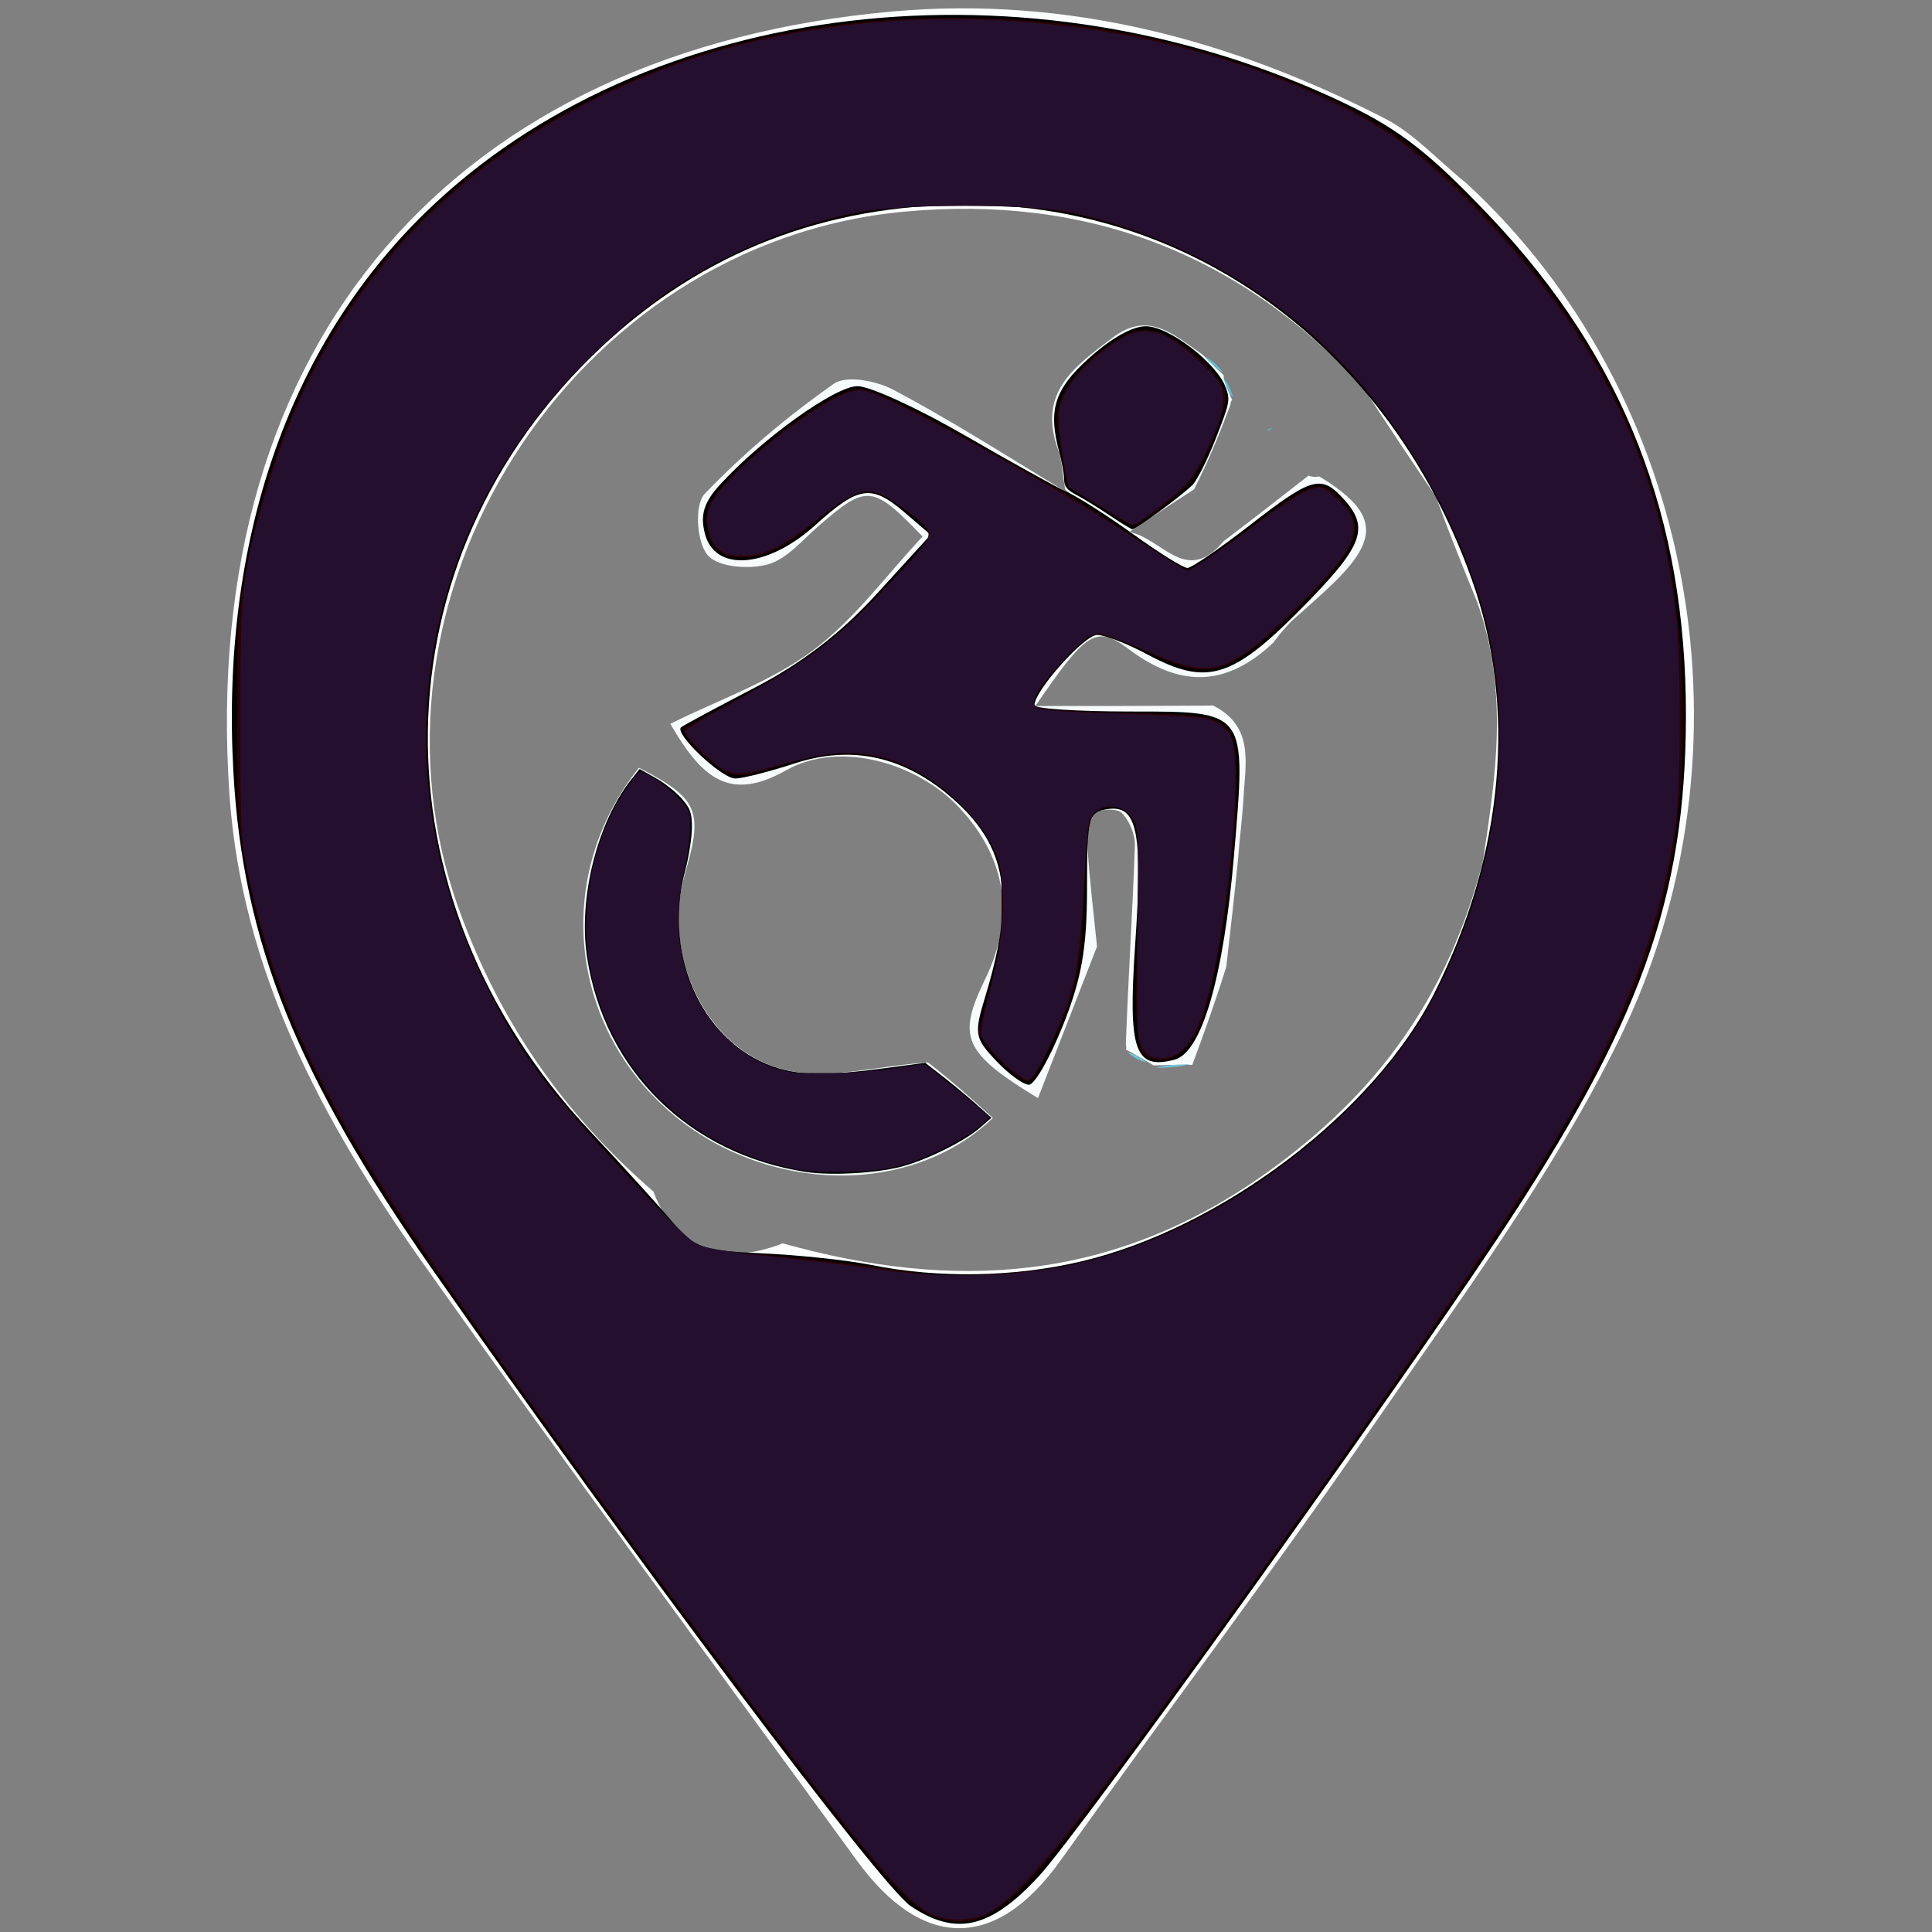 <?xml version="1.0" encoding="UTF-8" standalone="no"?>
<svg
   version="1.1"
   id="Layer_1"
   x="0px"
   y="0px"
   width="100%"
   viewBox="0 0 225 225"
   enable-background="new 0 0 225 225"
   xml:space="preserve"
   sodipodi:docname="jooay.svg"
   inkscape:version="1.3.2 (091e20e, 2023-11-25)"
   xmlns:inkscape="http://www.inkscape.org/namespaces/inkscape"
   xmlns:sodipodi="http://sodipodi.sourceforge.net/DTD/sodipodi-0.dtd"
   xmlns="http://www.w3.org/2000/svg"
   xmlns:svg="http://www.w3.org/2000/svg"><rect x="0" y="0" width="225" height="225" fill="#808080" stroke="none"/><defs
   id="defs21" /><sodipodi:namedview
   id="namedview21"
   pagecolor="#ffffff"
   bordercolor="#000000"
   borderopacity="0.25"
   inkscape:showpageshadow="2"
   inkscape:pageopacity="0.0"
   inkscape:pagecheckerboard="0"
   inkscape:deskcolor="#d1d1d1"
   inkscape:zoom="8.3911112"
   inkscape:cx="60.361493"
   inkscape:cy="146.0474"
   inkscape:window-width="1512"
   inkscape:window-height="916"
   inkscape:window-x="0"
   inkscape:window-y="38"
   inkscape:window-maximized="1"
   inkscape:current-layer="Layer_1" />

<path
   fill="#fcfefe"
   opacity="1"
   stroke="none"
   d="m 170.701,21.278 c 26.635,24.47 34.594,65.999 17.706,100.109 -7.783,15.72 -18.46,30.076 -28.464,44.61 -11.794,17.136 -24.356,33.741 -36.439,50.681 -7.467,10.467 -16.051,10.541 -23.715,-10e-4 C 82.867,193.402 65.678,170.317 49.061,146.828 37.512,130.502 28.116,112.985 26.717,92.467 23.106,39.497 53.302,5.833 103.963,1.335 c 20.362,-1.808 39.37,3.255 57.337,12.478 3.37,1.73 6.064,4.777 9.401,7.466 m 2.007,78.98 c 1.464,-9.817 3.052,-19.637 -0.674,-30.14 -1.554,-3.816 -3.108,-7.632 -4.814,-12.273 -2.735,-4.045 -5.471,-8.091 -8.535,-12.833 -14.452,-15.591 -32.193,-22.34 -53.423,-20.358 -38.713,3.615 -65.056,45.071 -51.704,81.553 4.625,12.637 11.898,23.35 22.54,32.564 2.443,6.594 7.9,8.837 15.056,6.029 19.95,5.583 38.412,4.538 56.261,-8.157 12.975,-9.228 21.184,-20.484 25.293,-36.386 z"
   id="path2"
   style="stroke-width:1.169" />




<path
   fill="#f7fbfc"
   opacity="1"
   stroke="none"
   d="m 148.278,74.86 c -5.434,5.092 -10.756,5.319 -16.891,0.692 -3.791,-2.859 -4.964,-1.847 -10.809,6.67 6.77,0 13.226,0 20.25,-0.045 0.568,-0.045 0.497,0.019 0.497,0.019 4.755,2.406 3.714,6.724 3.49,10.733 -0.13,2.321 -0.442,4.631 -0.664,7.431 -0.406,4.089 -0.821,7.694 -1.339,12.238 -1.387,4.427 -2.669,7.915 -3.952,11.403 0,0 0.101,0.051 -0.344,0.002 -1.682,-0.006 -2.92,0.035 -4.158,0.077 0,1e-5 -0.266,-0.146 -0.684,-0.414 -1.132,-0.66 -1.847,-1.053 -2.562,-1.446 0,0 0.116,-0.059 0.003,-0.677 0.302,-8.101 0.797,-15.581 1.053,-23.069 0.044,-1.289 -0.637,-2.899 -1.538,-3.814 -0.543,-0.551 -2.808,-0.465 -3.155,0.073 -0.701,1.087 -0.897,2.694 -0.814,4.056 0.233,3.823 0.714,7.63 1.097,11.443 -2.261,5.807 -4.522,11.614 -6.875,17.658 -8.752,-5.336 -9.424,-7.126 -6.136,-13.894 3.481,-7.166 2.492,-13.921 -2.899,-19.799 -4.886,-5.328 -14.027,-8.032 -20.278,-4.499 -6.591,3.724 -9.804,0.977 -13.506,-5.401 5.613,-2.796 11.665,-4.875 16.559,-8.512 4.886,-3.631 8.612,-8.821 12.823,-13.303 -5.853,-6.06 -6.483,-6.09 -12.056,-1.276 -1.906,1.647 -3.721,3.895 -5.956,4.523 -2.178,0.612 -5.818,0.337 -7.022,-1.077 -1.28,-1.503 -1.56,-5.859 -0.348,-7.127 4.54,-4.749 9.656,-9.044 15.038,-12.825 1.474,-1.036 4.979,-0.344 6.947,0.698 6.499,3.44 12.72,7.403 19.598,11.584 2.995,1.932 5.44,3.444 8.253,5.065 3.601,0.963 6.369,6.051 10.58,1.002 3.539,-2.681 6.726,-5.172 9.914,-7.662 0.322,0.143 0.658,0.196 1.26,0.106 6.811,4.147 7.119,7.161 1.512,12.536 -1.393,1.335 -2.834,2.62 -4.79,4.341 -1.057,1.105 -1.576,1.797 -2.095,2.489 z"
   id="path7"
   style="stroke-width:1.169" />
<path
   fill="#f3fafa"
   opacity="1"
   stroke="none"
   d="m 108.07,123.73 c 2.805,2.164 5.168,4.305 7.561,6.472 -9.952,9.553 -27.413,8.676 -38.264,-1.288 -11.344,-10.416 -12.619,-27.436 -2.96,-39.501 6.891,3.551 7.524,4.996 5.38,12.283 -2.793,9.495 2.432,20.8 11.819,22.944 5.009,1.144 10.662,-0.531 16.465,-0.91 z"
   id="path8"
   style="stroke-width:1.169" />
<path
   fill="#f1fbfb"
   opacity="1"
   stroke="none"
   d="m 131.529,61.94 c -2.445,-1.512 -4.89,-3.024 -7.46,-4.894 -0.357,-1.819 -0.363,-3.363 -0.859,-4.73 -2.397,-6.608 1.933,-9.642 6.361,-12.99 4.075,-3.081 6.887,-0.57 10.477,1.976 1.147,1.16 1.803,1.776 2.459,2.393 0,0 -0.006,-0.083 0.01,0.332 0.339,1.131 0.663,1.848 0.986,2.564 0,0 -0.162,0.028 -0.219,0.571 -1.329,3.578 -2.6,6.613 -4.219,9.822 -2.744,1.768 -5.139,3.362 -7.535,4.956 z"
   id="path9"
   style="stroke-width:1.169" />



<path
   fill="#6bc8d8"
   opacity="1"
   stroke="none"
   d="m 134.645,124.337 c 0.95,-0.299 2.188,-0.341 3.892,-0.386 -0.891,0.212 -2.247,0.428 -3.892,0.386 z"
   id="path13"
   style="stroke-width:1.169" />
<path
   fill="#58c3d7"
   opacity="1"
   stroke="none"
   d="m 142.427,43.342 c -0.577,-0.262 -1.233,-0.879 -2.027,-1.807 0.557,0.276 1.253,0.865 2.027,1.807 z"
   id="path14"
   style="stroke-width:1.169" />
<path
   fill="#58c3d7"
   opacity="1"
   stroke="none"
   d="m 148.132,49.85 c -0.168,0.193 -0.374,0.24 -0.58,0.288 0.181,-0.145 0.361,-0.289 0.58,-0.288 z"
   id="path15"
   style="stroke-width:1.169" />
<path
   fill="#58c3d7"
   opacity="1"
   stroke="none"
   d="m 143.608,46.269 c -0.429,-0.394 -0.752,-1.11 -1.128,-2.221 0.376,0.37 0.805,1.134 1.128,2.221 z"
   id="path16"
   style="stroke-width:1.169" />
<path
   fill="#6bc8d8"
   opacity="1"
   stroke="none"
   d="m 131.321,122.596 c 0.504,0.017 1.219,0.41 2.206,1.114 -0.484,-0.039 -1.24,-0.388 -2.206,-1.114 z"
   id="path17"
   style="stroke-width:1.169" />




<path
   style="fill:#000000;stroke-width:1.114"
   d="M 106.05,221.974 C 102.556,219.613 73.448,180.871 50.443,147.965 34.515,125.182 28.304,109.699 27.186,89.991 25.671,63.273 33.499,40.4 49.498,24.794 75.194,-0.268 119.954,-5.55 156.815,12.131 c 6.215,2.981 9.842,5.824 16.774,13.147 15.517,16.392 22.795,34.991 22.752,58.142 -0.04,21.248 -5.32,35.856 -22.024,60.928 -13.324,20 -48.394,68.766 -53.294,74.108 -5.626,6.134 -9.69,7.088 -14.973,3.517 z m 19.874,-75.07 c 16.32,-3.847 34.134,-17.377 41.106,-31.222 8.141,-16.164 9.681,-33.4 4.321,-48.35 -9.547,-26.63 -32.321,-43.51 -58.686,-43.5 -16.594,0.006 -30.811,5.53 -42.577,16.541 -26.503,24.803 -27.076,63.968 -1.337,91.4 3.804,4.054 8.135,8.828 9.626,10.61 2.441,2.917 3.478,3.274 10.419,3.584 4.24,0.189 9.965,0.8 12.724,1.358 7.777,1.571 16.597,1.419 24.403,-0.421 z"
   id="path22" /><path
   style="fill:#000000;stroke-width:1.114"
   d="m 115.98,123.512 c -2.485,-2.645 -2.559,-3.102 -1.216,-7.523 3.51,-11.557 2.536,-17.408 -3.824,-22.993 -5.602,-4.918 -11.714,-6.275 -18.409,-4.085 -2.948,0.964 -6.056,1.753 -6.907,1.753 -1.592,0 -7.143,-5.249 -6.305,-5.963 0.258,-0.219 4.114,-2.294 8.569,-4.611 5.544,-2.883 10.055,-6.358 14.296,-11.011 l 6.196,-6.799 -2.935,-2.525 c -3.944,-3.393 -5.399,-3.202 -10.466,1.376 -5.622,5.08 -11.753,5.54 -12.9,0.969 -0.55,-2.191 -0.087,-3.637 1.83,-5.721 4.943,-5.376 13.377,-11.407 15.951,-11.407 1.429,0 7.026,2.563 12.438,5.695 5.412,3.132 10.843,6.141 12.068,6.685 1.226,0.545 4.666,2.746 7.644,4.892 2.978,2.146 5.802,3.902 6.274,3.902 0.472,0 3.765,-2.257 7.317,-5.015 7.217,-5.604 8.273,-5.892 10.911,-2.977 2.935,3.243 2.228,5.315 -4.007,11.743 -8.908,9.184 -11.77,10.132 -18.958,6.279 -2.287,-1.226 -4.887,-2.229 -5.778,-2.229 -1.493,0 -7.305,6.513 -7.305,8.185 0,0.402 5.028,0.731 11.172,0.731 13.627,0 13.51,-0.161 12.083,16.654 -1.213,14.296 -3.758,23.063 -6.936,23.894 -4.633,1.212 -5.421,-1.074 -4.587,-13.306 0.902,-13.236 0.271,-16.376 -3.191,-15.883 -2.243,0.32 -2.412,0.967 -2.412,9.259 0,6.901 -0.628,10.49 -2.78,15.881 -1.529,3.831 -3.323,6.965 -3.985,6.965 -0.662,0 -2.395,-1.267 -3.85,-2.816 z"
   id="path23" /><path
   style="fill:#000000;stroke-width:0.394"
   d="m 129.249,60.038 c -1.3,-0.878 -3.029,-1.945 -3.842,-2.371 -1.154,-0.605 -1.479,-1.01 -1.482,-1.851 -0.002,-0.592 -0.266,-2.051 -0.586,-3.243 -1.292,-4.815 -0.533,-7.229 3.394,-10.782 2.628,-2.378 5.132,-3.797 6.701,-3.797 2.717,0 8.339,4.335 9.343,7.205 0.495,1.416 0.436,1.711 -1.183,5.857 -0.938,2.401 -2.155,4.833 -2.704,5.404 -1.081,1.123 -6.57,5.177 -7.008,5.175 -0.147,-6.9e-4 -1.331,-0.719 -2.631,-1.597 z"
   id="path24" /><path
   style="fill:#000000;stroke-width:0.394"
   d="m 93.802,136.48 c -13.554,-2.108 -23.426,-11.815 -25.433,-25.009 -1.044,-6.859 1.196,-15.77 5.228,-20.8 l 0.889,-1.109 1.847,1.032 c 1.016,0.568 2.388,1.649 3.051,2.403 1.018,1.159 1.203,1.689 1.195,3.426 -0.005,1.13 -0.36,3.373 -0.788,4.983 -2.693,10.128 2.277,20.529 11.015,23.05 2.735,0.789 5.984,0.781 12.076,-0.032 l 4.868,-0.649 2.082,1.621 c 1.145,0.892 2.88,2.333 3.855,3.202 l 1.773,1.581 -1.379,1.194 c -1.813,1.569 -6.321,3.787 -9.167,4.51 -3.026,0.769 -8.211,1.047 -11.11,0.596 z"
   id="path25" /><path
   style="fill:#2b0000;stroke-width:0.394"
   d="m 109.171,223.333 c -2.505,-0.785 -5.082,-3.384 -11.683,-11.786 C 84.031,194.42 58.086,158.913 47.69,143.397 36.42,126.576 31.187,114.774 28.472,100.054 27.699,95.861 27.6,94.011 27.6,83.702 27.599,73.388 27.698,71.531 28.479,67.218 33.252,40.844 46.848,22.353 69.689,11.17 82.248,5.021 95.669,2.075 111.124,2.075 c 13.461,0 25.617,2.234 37.826,6.952 10.301,3.981 15.725,7.485 22.666,14.644 16.53,17.05 23.7,33.782 24.313,56.734 0.654,24.515 -4.696,38.815 -26.366,70.479 -11.088,16.2 -29.532,42.012 -41.108,57.528 -10.377,13.909 -13.876,16.616 -19.284,14.922 z m 14.68,-75.849 c 12.186,-2.325 25.244,-9.846 34.998,-20.159 3.963,-4.191 6.793,-8.3 9.216,-13.385 7.694,-16.145 8.674,-33.383 2.758,-48.499 C 162.347,43.783 145.812,29.303 124.324,24.722 119.527,23.699 105.168,23.703 100.106,24.728 87.602,27.261 77.585,32.682 68.348,41.914 53.087,57.168 46.859,77.217 50.853,98.239 c 1.729,9.101 6.674,19.959 12.547,27.55 3.766,4.867 16.331,18.537 17.681,19.235 0.73,0.377 3.68,0.796 8.109,1.151 3.829,0.307 9.356,0.912 12.281,1.345 2.926,0.433 6.117,0.858 7.092,0.945 3.352,0.298 11.235,-0.208 15.288,-0.981 z"
   id="path1" /><path
   style="fill:#2b0000;stroke-width:0.394"
   d="m 108.28,222.757 c -0.914,-0.453 -2.707,-1.94 -3.984,-3.305 C 98.085,212.813 72.157,178.163 53.864,152.055 38.192,129.688 32.321,117.81 28.87,101.482 28.051,97.607 27.985,96.286 27.985,83.702 c 0,-12.784 0.056,-13.864 0.937,-18.125 C 32.481,48.378 39.204,35.5 50.11,24.992 62.065,13.474 77.937,5.966 95.91,3.328 c 20.359,-2.988 42.043,0.222 59.739,8.844 6.513,3.174 10.234,5.971 16.383,12.317 14.248,14.706 21.317,29.399 23.232,48.287 0.719,7.093 0.306,21.758 -0.774,27.476 -1.711,9.057 -5.995,19.737 -12.288,30.629 -6.363,11.013 -25.179,38.279 -46.979,68.074 -12.642,17.278 -16.597,21.921 -20.27,23.795 -2.074,1.058 -4.546,1.061 -6.673,0.009 z m 10.19,-74.452 c 14.577,-1.468 28.303,-8.485 39.769,-20.331 5.602,-5.788 8.581,-10.375 11.574,-17.822 1.939,-4.826 3.004,-8.431 4.027,-13.645 0.987,-5.029 0.977,-16.439 -0.018,-21.08 -4.697,-21.888 -19.583,-40.054 -39.052,-47.655 -8.425,-3.289 -14.229,-4.177 -25.222,-3.856 -7.833,0.229 -11.138,0.773 -17.471,2.876 -10.088,3.351 -19.282,9.666 -27.117,18.627 -11.117,12.716 -16.661,29.35 -15.173,45.524 0.821,8.92 2.414,14.676 6.338,22.9 4.051,8.491 7.298,12.829 19.076,25.485 6.241,6.706 5.043,6.166 16.024,7.224 3.576,0.345 8.806,0.952 11.624,1.351 6.061,0.857 10.07,0.959 15.621,0.401 z"
   id="path3" /><path
   style="fill:#2b0000;stroke-width:0.394"
   d="m 117.756,124.747 c -1.098,-0.868 -2.41,-2.246 -2.914,-3.063 l -0.917,-1.484 1.358,-5.148 c 1.171,-4.438 1.358,-5.772 1.358,-9.679 0,-4.127 -0.098,-4.739 -1.091,-6.86 -1.431,-3.056 -5.607,-7.13 -9.004,-8.784 -4.91,-2.391 -8.965,-2.588 -15.113,-0.731 -5.364,1.619 -5.917,1.649 -7.711,0.405 -2.069,-1.434 -4.478,-4.124 -4.058,-4.532 0.183,-0.178 2.726,-1.597 5.652,-3.153 9.233,-4.912 12.005,-7.065 19.456,-15.113 4.472,-4.83 4.464,-4.295 0.11,-7.568 -3.7,-2.781 -4.747,-2.536 -10.953,2.561 -2.728,2.241 -5.189,3.329 -7.543,3.337 -2.457,0.008 -3.83,-1.246 -4.1,-3.744 -0.155,-1.439 0.009,-2.013 1.006,-3.503 2.042,-3.053 9.589,-9.269 13.888,-11.439 1.704,-0.86 2.616,-1.103 3.408,-0.909 1.967,0.483 6.718,2.812 13.796,6.761 3.842,2.144 8.162,4.543 9.599,5.331 1.437,0.788 5.123,3.12 8.192,5.183 3.069,2.063 5.82,3.75 6.113,3.75 0.523,0 3.389,-1.967 9.285,-6.37 5.405,-4.037 6.384,-4.205 8.815,-1.514 2.88,3.188 1.66,5.759 -6.385,13.46 -7.097,6.792 -9.237,7.343 -16.093,4.138 -2.203,-1.03 -4.653,-1.977 -5.445,-2.106 -1.336,-0.217 -1.596,-0.081 -3.612,1.891 -2.433,2.38 -4.468,5.117 -4.468,6.009 0,0.772 2.043,0.974 11.821,1.171 8.599,0.173 10.144,0.529 11.204,2.577 1.888,3.651 -0.978,28.545 -3.969,34.466 -1.333,2.638 -3.308,3.835 -5.291,3.205 -1.843,-0.585 -2.029,-2.149 -1.727,-14.535 0.242,-9.933 0.197,-11.657 -0.336,-12.926 -0.664,-1.579 -1.881,-2.161 -3.611,-1.727 -1.653,0.415 -1.903,1.534 -2.21,9.889 -0.33,8.985 -0.844,11.402 -3.69,17.337 -2.592,5.405 -2.438,5.296 -4.817,3.415 z"
   id="path4" /><path
   style="fill:#2b0000;stroke-width:0.394"
   d="m 128.067,59.019 c -1.95,-1.216 -3.58,-2.236 -3.621,-2.268 -0.301,-0.233 -1.304,-6.342 -1.304,-7.942 -5.2e-4,-3.171 2.419,-6.359 7.057,-9.301 2.277,-1.444 3.996,-1.439 6.536,0.018 2.345,1.345 5.577,4.682 5.941,6.134 0.471,1.876 -2.731,9.376 -4.82,11.289 -1.65,1.511 -5.471,4.294 -5.885,4.286 -0.197,-0.004 -1.954,-1.001 -3.904,-2.217 z"
   id="path6" /><path
   style="fill:#240f2e;fill-opacity:1;stroke-width:0.197"
   d="m 92.285,136.096 c -12.173,-2.558 -21.082,-11.305 -23.514,-23.086 -1.412,-6.84 0.196,-15.258 4,-20.938 1.506,-2.25 1.628,-2.361 2.256,-2.076 2.233,1.016 5.044,3.594 5.278,4.84 0.224,1.194 -0.059,4.159 -0.62,6.499 -0.686,2.861 -0.853,6.701 -0.403,9.289 0.707,4.063 2.347,7.269 5.127,10.02 2.008,1.986 3.599,3.004 5.931,3.792 1.512,0.511 1.741,0.532 5.615,0.528 3.775,-0.003 6.072,-0.208 11.049,-0.984 0.656,-0.102 0.858,0.012 2.871,1.626 1.191,0.955 2.884,2.356 3.761,3.115 l 1.596,1.379 -0.527,0.557 c -1.25,1.322 -5.233,3.532 -8.346,4.631 -2.398,0.846 -5.197,1.218 -9.051,1.201 -2.378,-0.011 -3.698,-0.113 -5.023,-0.392 z"
   id="path10" /><path
   style="fill:#240f2e;fill-opacity:1;stroke-width:0.394"
   d="m 108.683,223.002 c -1.892,-0.823 -4.449,-3.356 -8.727,-8.643 C 88.326,199.982 61.311,163.239 49.335,145.51 37.157,127.481 32.247,116.964 28.87,101.667 28.053,97.969 27.991,96.709 27.988,83.702 27.985,68.125 28.163,66.613 31.204,56.514 38.044,33.795 53.172,17.639 76.19,8.469 c 24.251,-9.661 56.609,-7.986 80.497,4.168 5.654,2.877 9.486,5.82 15.128,11.621 14.194,14.593 21.404,29.287 23.411,47.707 0.532,4.88 0.54,18.821 0.013,23.175 -1.449,11.988 -6.089,24.265 -14.383,38.053 -7.109,11.819 -25.104,37.763 -46.022,66.353 -11.902,16.267 -16.584,21.719 -20.071,23.374 -1.676,0.796 -4.357,0.832 -6.079,0.083 z m 13.94,-75.286 c 9.952,-1.709 20.144,-6.545 29.155,-13.836 6.929,-5.606 12.36,-12.068 15.679,-18.657 6.42,-12.745 8.677,-27.15 6.262,-39.951 C 171.778,64.993 165.856,53.196 158.209,44.375 149.729,34.594 137.643,27.514 124.653,24.717 120.015,23.718 104.82,23.724 99.788,24.727 91.752,26.327 83.418,29.935 76.647,34.745 74.588,36.208 70.863,39.443 68.369,41.936 48.709,61.583 44.117,89.095 56.31,114.184 c 3.019,6.213 6.064,10.759 10.863,16.223 6.396,7.281 12.872,14.002 14.016,14.545 0.856,0.406 4.2,0.938 8.952,1.425 4.172,0.427 9.98,1.122 12.905,1.544 6.096,0.88 13.726,0.8 19.576,-0.205 z"
   id="path11" /><path
   style="fill:#240f2e;fill-opacity:1;stroke-width:0.279"
   d="m 93.301,136.177 c -1.757,-0.28 -4.255,-1.016 -6.457,-1.904 -9.779,-3.943 -16.746,-12.727 -18.22,-22.969 -0.653,-4.539 0.213,-10.588 2.187,-15.288 1.099,-2.615 3.301,-5.907 3.952,-5.907 0.545,0 3.387,2.009 4.379,3.095 1.078,1.181 1.249,2.06 0.938,4.821 -0.157,1.393 -0.42,2.971 -0.585,3.507 -0.165,0.536 -0.372,2.49 -0.46,4.341 -0.299,6.259 1.323,10.758 5.318,14.753 4.009,4.009 6.822,4.829 14.798,4.311 2.299,-0.149 4.932,-0.398 5.851,-0.552 0.919,-0.154 1.934,-0.282 2.255,-0.282 0.591,-10e-4 7.636,5.631 7.636,6.105 0,0.876 -7.224,4.709 -10.309,5.47 -1.791,0.442 -9.505,0.784 -11.284,0.501 z"
   id="path12" /><path
   style="fill:#240f2e;fill-opacity:1;stroke-width:0.279"
   d="m 117.687,124.497 c -1.445,-1.233 -2.85,-2.813 -3.382,-3.804 -0.18,-0.335 0.078,-1.786 0.855,-4.796 1.386,-5.371 1.802,-8.633 1.582,-12.416 -0.152,-2.617 -0.277,-3.142 -1.183,-4.985 -1.872,-3.807 -6.471,-7.919 -10.743,-9.606 -4.256,-1.68 -7.537,-1.625 -14.183,0.24 -4.396,1.233 -5.373,1.247 -6.959,0.098 -1.523,-1.103 -3.886,-3.549 -3.886,-4.023 0,-0.196 1.661,-1.26 3.692,-2.364 10.372,-5.638 13.567,-7.97 19.55,-14.268 4.195,-4.416 5.177,-5.633 5.177,-6.41 0,-0.68 -1.192,-1.786 -3.812,-3.539 -3.332,-2.229 -4.196,-2.033 -9.641,2.179 -3.706,2.867 -5.398,3.716 -7.74,3.885 -2.94,0.212 -4.225,-0.803 -4.615,-3.642 -0.218,-1.589 0.473,-2.942 2.738,-5.364 3.354,-3.586 10.487,-8.854 13.355,-9.864 1.139,-0.401 1.631,-0.441 2.567,-0.207 2.956,0.738 20.883,10.517 29.855,16.285 7.435,4.78 7.019,4.528 7.47,4.528 0.396,0 3.775,-2.314 9.418,-6.452 3.444,-2.525 5.228,-3.429 6.197,-3.14 0.329,0.098 1.196,0.759 1.928,1.469 3.149,3.054 2.301,5.266 -4.673,12.188 -8.087,8.027 -9.94,8.634 -17.087,5.596 -5.659,-2.405 -6.213,-2.557 -7.293,-1.999 -1.122,0.58 -5.402,5.206 -6.074,6.566 -1.038,2.099 -0.983,2.112 10.254,2.479 4.367,0.143 8.582,0.398 9.366,0.568 1.705,0.369 2.828,1.412 3.188,2.963 0.818,3.527 -0.264,16.696 -2.13,25.913 -1.553,7.673 -3.335,10.683 -6.327,10.686 -1.471,0.001 -2.304,-0.889 -2.558,-2.736 -0.108,-0.789 -0.154,-6.482 -0.102,-12.652 0.088,-10.347 0.056,-11.296 -0.405,-12.223 -1.223,-2.456 -4.766,-2.282 -5.316,0.261 -0.088,0.409 -0.355,3.999 -0.592,7.978 -0.523,8.783 -0.987,11.262 -2.931,15.673 -1.931,4.381 -2.986,6.208 -3.584,6.208 -0.266,0 -1.156,-0.573 -1.977,-1.274 z"
   id="path18" /><path
   style="fill:#240f2e;fill-opacity:1;stroke-width:0.279"
   d="m 128.075,58.903 -3.65,-2.229 -0.446,-2.438 c -1.074,-5.873 -0.91,-7.361 1.117,-10.114 1.259,-1.71 4.573,-4.405 6.309,-5.13 1.504,-0.628 2.961,-0.528 4.663,0.32 1.63,0.812 5.376,4.191 6.013,5.424 0.849,1.642 0.227,4.296 -2.033,8.679 -0.964,1.869 -1.671,2.815 -2.97,3.975 -1.64,1.464 -4.787,3.742 -5.169,3.742 -0.101,0 -1.827,-1.003 -3.834,-2.229 z"
   id="path19" /></svg>
